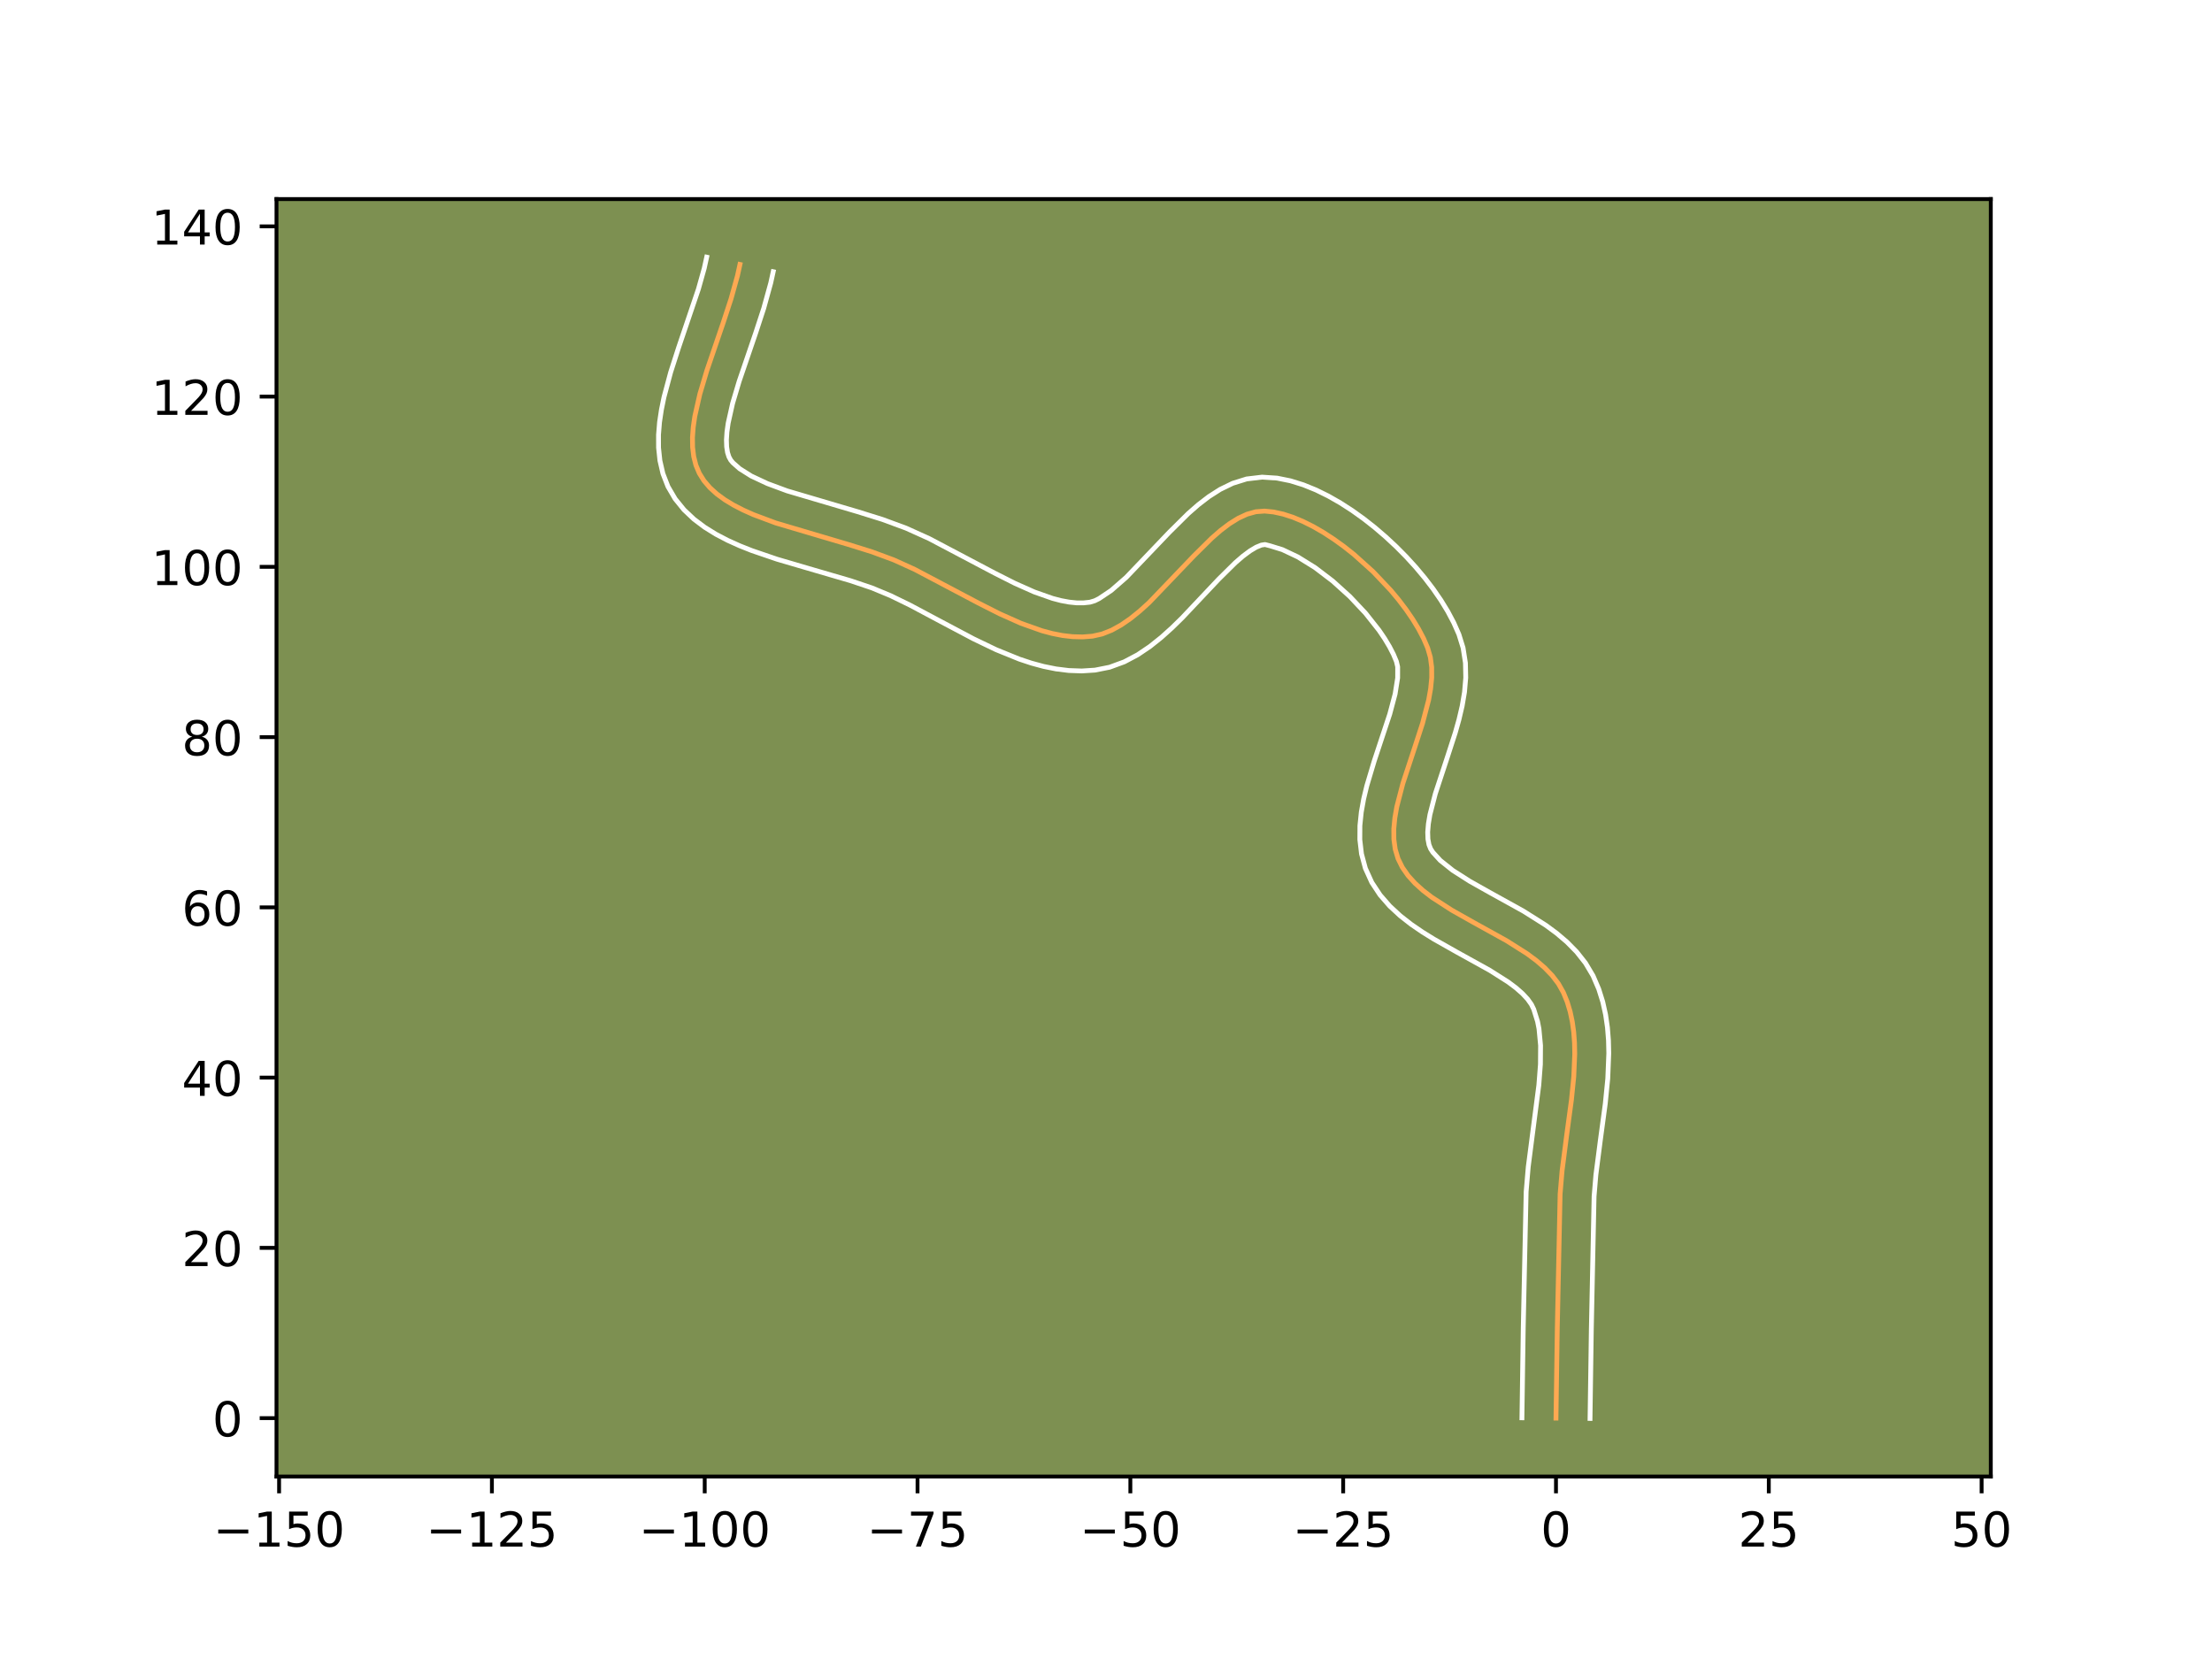 <?xml version="1.0" encoding="utf-8" standalone="no"?>
<!DOCTYPE svg PUBLIC "-//W3C//DTD SVG 1.1//EN"
  "http://www.w3.org/Graphics/SVG/1.1/DTD/svg11.dtd">
<!-- Created with matplotlib (https://matplotlib.org/) -->
<svg height="345.6pt" version="1.1" viewBox="0 0 460.8 345.6" width="460.8pt" xmlns="http://www.w3.org/2000/svg" xmlns:xlink="http://www.w3.org/1999/xlink">
 <defs>
  <style type="text/css">*{stroke-linecap:butt;stroke-linejoin:round;}</style>
 </defs>
 <g id="figure_1">
  <g id="patch_1">
   <path d="M 0 345.6 
L 460.8 345.6 
L 460.8 0 
L 0 0 
z
" style="fill:#ffffff;"/>
  </g>
  <g id="axes_1">
   <g id="patch_2">
    <path d="M 57.6 307.584 
L 414.72 307.584 
L 414.72 41.472 
L 57.6 41.472 
z
" style="fill:#7d9051;"/>
   </g>
   <g id="matplotlib.axis_1">
    <g id="xtick_1">
     <g id="line2d_1">
      <defs>
       <path d="M 0 0 
L 0 3.5 
" id="m4aad6cf393" style="stroke:#000000;stroke-width:0.8;"/>
      </defs>
      <g>
       <use style="stroke:#000000;stroke-width:0.8;" x="58.139" xlink:href="#m4aad6cf393" y="307.584"/>
      </g>
     </g>
     <g id="text_1">
      <!-- −150 -->
      <g transform="translate(44.405 322.182)scale(0.1 -0.1)">
       <defs>
        <path d="M 10.594 35.5 
L 73.188 35.5 
L 73.188 27.203 
L 10.594 27.203 
z
" id="DejaVuSans-8722"/>
        <path d="M 12.406 8.297 
L 28.516 8.297 
L 28.516 63.922 
L 10.984 60.406 
L 10.984 69.391 
L 28.422 72.906 
L 38.281 72.906 
L 38.281 8.297 
L 54.391 8.297 
L 54.391 0 
L 12.406 0 
z
" id="DejaVuSans-49"/>
        <path d="M 10.797 72.906 
L 49.516 72.906 
L 49.516 64.594 
L 19.828 64.594 
L 19.828 46.734 
Q 21.969 47.469 24.109 47.828 
Q 26.266 48.188 28.422 48.188 
Q 40.625 48.188 47.75 41.5 
Q 54.891 34.812 54.891 23.391 
Q 54.891 11.625 47.562 5.094 
Q 40.234 -1.422 26.906 -1.422 
Q 22.312 -1.422 17.547 -0.641 
Q 12.797 0.141 7.719 1.703 
L 7.719 11.625 
Q 12.109 9.234 16.797 8.062 
Q 21.484 6.891 26.703 6.891 
Q 35.156 6.891 40.078 11.328 
Q 45.016 15.766 45.016 23.391 
Q 45.016 31 40.078 35.438 
Q 35.156 39.891 26.703 39.891 
Q 22.75 39.891 18.812 39.016 
Q 14.891 38.141 10.797 36.281 
z
" id="DejaVuSans-53"/>
        <path d="M 31.781 66.406 
Q 24.172 66.406 20.328 58.906 
Q 16.5 51.422 16.5 36.375 
Q 16.5 21.391 20.328 13.891 
Q 24.172 6.391 31.781 6.391 
Q 39.453 6.391 43.281 13.891 
Q 47.125 21.391 47.125 36.375 
Q 47.125 51.422 43.281 58.906 
Q 39.453 66.406 31.781 66.406 
z
M 31.781 74.219 
Q 44.047 74.219 50.516 64.516 
Q 56.984 54.828 56.984 36.375 
Q 56.984 17.969 50.516 8.266 
Q 44.047 -1.422 31.781 -1.422 
Q 19.531 -1.422 13.062 8.266 
Q 6.594 17.969 6.594 36.375 
Q 6.594 54.828 13.062 64.516 
Q 19.531 74.219 31.781 74.219 
z
" id="DejaVuSans-48"/>
       </defs>
       <use xlink:href="#DejaVuSans-8722"/>
       <use x="83.789" xlink:href="#DejaVuSans-49"/>
       <use x="147.412" xlink:href="#DejaVuSans-53"/>
       <use x="211.035" xlink:href="#DejaVuSans-48"/>
      </g>
     </g>
    </g>
    <g id="xtick_2">
     <g id="line2d_2">
      <g>
       <use style="stroke:#000000;stroke-width:0.8;" x="102.472" xlink:href="#m4aad6cf393" y="307.584"/>
      </g>
     </g>
     <g id="text_2">
      <!-- −125 -->
      <g transform="translate(88.739 322.182)scale(0.1 -0.1)">
       <defs>
        <path d="M 19.188 8.297 
L 53.609 8.297 
L 53.609 0 
L 7.328 0 
L 7.328 8.297 
Q 12.938 14.109 22.625 23.891 
Q 32.328 33.688 34.812 36.531 
Q 39.547 41.844 41.422 45.531 
Q 43.312 49.219 43.312 52.781 
Q 43.312 58.594 39.234 62.25 
Q 35.156 65.922 28.609 65.922 
Q 23.969 65.922 18.812 64.312 
Q 13.672 62.703 7.812 59.422 
L 7.812 69.391 
Q 13.766 71.781 18.938 73 
Q 24.125 74.219 28.422 74.219 
Q 39.75 74.219 46.484 68.547 
Q 53.219 62.891 53.219 53.422 
Q 53.219 48.922 51.531 44.891 
Q 49.859 40.875 45.406 35.406 
Q 44.188 33.984 37.641 27.219 
Q 31.109 20.453 19.188 8.297 
z
" id="DejaVuSans-50"/>
       </defs>
       <use xlink:href="#DejaVuSans-8722"/>
       <use x="83.789" xlink:href="#DejaVuSans-49"/>
       <use x="147.412" xlink:href="#DejaVuSans-50"/>
       <use x="211.035" xlink:href="#DejaVuSans-53"/>
      </g>
     </g>
    </g>
    <g id="xtick_3">
     <g id="line2d_3">
      <g>
       <use style="stroke:#000000;stroke-width:0.8;" x="146.806" xlink:href="#m4aad6cf393" y="307.584"/>
      </g>
     </g>
     <g id="text_3">
      <!-- −100 -->
      <g transform="translate(133.072 322.182)scale(0.1 -0.1)">
       <use xlink:href="#DejaVuSans-8722"/>
       <use x="83.789" xlink:href="#DejaVuSans-49"/>
       <use x="147.412" xlink:href="#DejaVuSans-48"/>
       <use x="211.035" xlink:href="#DejaVuSans-48"/>
      </g>
     </g>
    </g>
    <g id="xtick_4">
     <g id="line2d_4">
      <g>
       <use style="stroke:#000000;stroke-width:0.8;" x="191.139" xlink:href="#m4aad6cf393" y="307.584"/>
      </g>
     </g>
     <g id="text_4">
      <!-- −75 -->
      <g transform="translate(180.587 322.182)scale(0.1 -0.1)">
       <defs>
        <path d="M 8.203 72.906 
L 55.078 72.906 
L 55.078 68.703 
L 28.609 0 
L 18.312 0 
L 43.219 64.594 
L 8.203 64.594 
z
" id="DejaVuSans-55"/>
       </defs>
       <use xlink:href="#DejaVuSans-8722"/>
       <use x="83.789" xlink:href="#DejaVuSans-55"/>
       <use x="147.412" xlink:href="#DejaVuSans-53"/>
      </g>
     </g>
    </g>
    <g id="xtick_5">
     <g id="line2d_5">
      <g>
       <use style="stroke:#000000;stroke-width:0.8;" x="235.473" xlink:href="#m4aad6cf393" y="307.584"/>
      </g>
     </g>
     <g id="text_5">
      <!-- −50 -->
      <g transform="translate(224.921 322.182)scale(0.1 -0.1)">
       <use xlink:href="#DejaVuSans-8722"/>
       <use x="83.789" xlink:href="#DejaVuSans-53"/>
       <use x="147.412" xlink:href="#DejaVuSans-48"/>
      </g>
     </g>
    </g>
    <g id="xtick_6">
     <g id="line2d_6">
      <g>
       <use style="stroke:#000000;stroke-width:0.8;" x="279.806" xlink:href="#m4aad6cf393" y="307.584"/>
      </g>
     </g>
     <g id="text_6">
      <!-- −25 -->
      <g transform="translate(269.254 322.182)scale(0.1 -0.1)">
       <use xlink:href="#DejaVuSans-8722"/>
       <use x="83.789" xlink:href="#DejaVuSans-50"/>
       <use x="147.412" xlink:href="#DejaVuSans-53"/>
      </g>
     </g>
    </g>
    <g id="xtick_7">
     <g id="line2d_7">
      <g>
       <use style="stroke:#000000;stroke-width:0.8;" x="324.14" xlink:href="#m4aad6cf393" y="307.584"/>
      </g>
     </g>
     <g id="text_7">
      <!-- 0 -->
      <g transform="translate(320.959 322.182)scale(0.1 -0.1)">
       <use xlink:href="#DejaVuSans-48"/>
      </g>
     </g>
    </g>
    <g id="xtick_8">
     <g id="line2d_8">
      <g>
       <use style="stroke:#000000;stroke-width:0.8;" x="368.473" xlink:href="#m4aad6cf393" y="307.584"/>
      </g>
     </g>
     <g id="text_8">
      <!-- 25 -->
      <g transform="translate(362.111 322.182)scale(0.1 -0.1)">
       <use xlink:href="#DejaVuSans-50"/>
       <use x="63.623" xlink:href="#DejaVuSans-53"/>
      </g>
     </g>
    </g>
    <g id="xtick_9">
     <g id="line2d_9">
      <g>
       <use style="stroke:#000000;stroke-width:0.8;" x="412.807" xlink:href="#m4aad6cf393" y="307.584"/>
      </g>
     </g>
     <g id="text_9">
      <!-- 50 -->
      <g transform="translate(406.444 322.182)scale(0.1 -0.1)">
       <use xlink:href="#DejaVuSans-53"/>
       <use x="63.623" xlink:href="#DejaVuSans-48"/>
      </g>
     </g>
    </g>
   </g>
   <g id="matplotlib.axis_2">
    <g id="ytick_1">
     <g id="line2d_10">
      <defs>
       <path d="M 0 0 
L -3.5 0 
" id="m75d234f426" style="stroke:#000000;stroke-width:0.8;"/>
      </defs>
      <g>
       <use style="stroke:#000000;stroke-width:0.8;" x="57.6" xlink:href="#m75d234f426" y="295.42"/>
      </g>
     </g>
     <g id="text_10">
      <!-- 0 -->
      <g transform="translate(44.237 299.219)scale(0.1 -0.1)">
       <use xlink:href="#DejaVuSans-48"/>
      </g>
     </g>
    </g>
    <g id="ytick_2">
     <g id="line2d_11">
      <g>
       <use style="stroke:#000000;stroke-width:0.8;" x="57.6" xlink:href="#m75d234f426" y="259.953"/>
      </g>
     </g>
     <g id="text_11">
      <!-- 20 -->
      <g transform="translate(37.875 263.752)scale(0.1 -0.1)">
       <use xlink:href="#DejaVuSans-50"/>
       <use x="63.623" xlink:href="#DejaVuSans-48"/>
      </g>
     </g>
    </g>
    <g id="ytick_3">
     <g id="line2d_12">
      <g>
       <use style="stroke:#000000;stroke-width:0.8;" x="57.6" xlink:href="#m75d234f426" y="224.486"/>
      </g>
     </g>
     <g id="text_12">
      <!-- 40 -->
      <g transform="translate(37.875 228.285)scale(0.1 -0.1)">
       <defs>
        <path d="M 37.797 64.312 
L 12.891 25.391 
L 37.797 25.391 
z
M 35.203 72.906 
L 47.609 72.906 
L 47.609 25.391 
L 58.016 25.391 
L 58.016 17.188 
L 47.609 17.188 
L 47.609 0 
L 37.797 0 
L 37.797 17.188 
L 4.891 17.188 
L 4.891 26.703 
z
" id="DejaVuSans-52"/>
       </defs>
       <use xlink:href="#DejaVuSans-52"/>
       <use x="63.623" xlink:href="#DejaVuSans-48"/>
      </g>
     </g>
    </g>
    <g id="ytick_4">
     <g id="line2d_13">
      <g>
       <use style="stroke:#000000;stroke-width:0.8;" x="57.6" xlink:href="#m75d234f426" y="189.019"/>
      </g>
     </g>
     <g id="text_13">
      <!-- 60 -->
      <g transform="translate(37.875 192.819)scale(0.1 -0.1)">
       <defs>
        <path d="M 33.016 40.375 
Q 26.375 40.375 22.484 35.828 
Q 18.609 31.297 18.609 23.391 
Q 18.609 15.531 22.484 10.953 
Q 26.375 6.391 33.016 6.391 
Q 39.656 6.391 43.531 10.953 
Q 47.406 15.531 47.406 23.391 
Q 47.406 31.297 43.531 35.828 
Q 39.656 40.375 33.016 40.375 
z
M 52.594 71.297 
L 52.594 62.312 
Q 48.875 64.062 45.094 64.984 
Q 41.312 65.922 37.594 65.922 
Q 27.828 65.922 22.672 59.328 
Q 17.531 52.734 16.797 39.406 
Q 19.672 43.656 24.016 45.922 
Q 28.375 48.188 33.594 48.188 
Q 44.578 48.188 50.953 41.516 
Q 57.328 34.859 57.328 23.391 
Q 57.328 12.156 50.688 5.359 
Q 44.047 -1.422 33.016 -1.422 
Q 20.359 -1.422 13.672 8.266 
Q 6.984 17.969 6.984 36.375 
Q 6.984 53.656 15.188 63.938 
Q 23.391 74.219 37.203 74.219 
Q 40.922 74.219 44.703 73.484 
Q 48.484 72.75 52.594 71.297 
z
" id="DejaVuSans-54"/>
       </defs>
       <use xlink:href="#DejaVuSans-54"/>
       <use x="63.623" xlink:href="#DejaVuSans-48"/>
      </g>
     </g>
    </g>
    <g id="ytick_5">
     <g id="line2d_14">
      <g>
       <use style="stroke:#000000;stroke-width:0.8;" x="57.6" xlink:href="#m75d234f426" y="153.553"/>
      </g>
     </g>
     <g id="text_14">
      <!-- 80 -->
      <g transform="translate(37.875 157.352)scale(0.1 -0.1)">
       <defs>
        <path d="M 31.781 34.625 
Q 24.75 34.625 20.719 30.859 
Q 16.703 27.094 16.703 20.516 
Q 16.703 13.922 20.719 10.156 
Q 24.75 6.391 31.781 6.391 
Q 38.812 6.391 42.859 10.172 
Q 46.922 13.969 46.922 20.516 
Q 46.922 27.094 42.891 30.859 
Q 38.875 34.625 31.781 34.625 
z
M 21.922 38.812 
Q 15.578 40.375 12.031 44.719 
Q 8.5 49.078 8.5 55.328 
Q 8.5 64.062 14.719 69.141 
Q 20.953 74.219 31.781 74.219 
Q 42.672 74.219 48.875 69.141 
Q 55.078 64.062 55.078 55.328 
Q 55.078 49.078 51.531 44.719 
Q 48 40.375 41.703 38.812 
Q 48.828 37.156 52.797 32.312 
Q 56.781 27.484 56.781 20.516 
Q 56.781 9.906 50.312 4.234 
Q 43.844 -1.422 31.781 -1.422 
Q 19.734 -1.422 13.25 4.234 
Q 6.781 9.906 6.781 20.516 
Q 6.781 27.484 10.781 32.312 
Q 14.797 37.156 21.922 38.812 
z
M 18.312 54.391 
Q 18.312 48.734 21.844 45.562 
Q 25.391 42.391 31.781 42.391 
Q 38.141 42.391 41.719 45.562 
Q 45.312 48.734 45.312 54.391 
Q 45.312 60.062 41.719 63.234 
Q 38.141 66.406 31.781 66.406 
Q 25.391 66.406 21.844 63.234 
Q 18.312 60.062 18.312 54.391 
z
" id="DejaVuSans-56"/>
       </defs>
       <use xlink:href="#DejaVuSans-56"/>
       <use x="63.623" xlink:href="#DejaVuSans-48"/>
      </g>
     </g>
    </g>
    <g id="ytick_6">
     <g id="line2d_15">
      <g>
       <use style="stroke:#000000;stroke-width:0.8;" x="57.6" xlink:href="#m75d234f426" y="118.086"/>
      </g>
     </g>
     <g id="text_15">
      <!-- 100 -->
      <g transform="translate(31.512 121.885)scale(0.1 -0.1)">
       <use xlink:href="#DejaVuSans-49"/>
       <use x="63.623" xlink:href="#DejaVuSans-48"/>
       <use x="127.246" xlink:href="#DejaVuSans-48"/>
      </g>
     </g>
    </g>
    <g id="ytick_7">
     <g id="line2d_16">
      <g>
       <use style="stroke:#000000;stroke-width:0.8;" x="57.6" xlink:href="#m75d234f426" y="82.619"/>
      </g>
     </g>
     <g id="text_16">
      <!-- 120 -->
      <g transform="translate(31.512 86.418)scale(0.1 -0.1)">
       <use xlink:href="#DejaVuSans-49"/>
       <use x="63.623" xlink:href="#DejaVuSans-50"/>
       <use x="127.246" xlink:href="#DejaVuSans-48"/>
      </g>
     </g>
    </g>
    <g id="ytick_8">
     <g id="line2d_17">
      <g>
       <use style="stroke:#000000;stroke-width:0.8;" x="57.6" xlink:href="#m75d234f426" y="47.152"/>
      </g>
     </g>
     <g id="text_17">
      <!-- 140 -->
      <g transform="translate(31.512 50.951)scale(0.1 -0.1)">
       <use xlink:href="#DejaVuSans-49"/>
       <use x="63.623" xlink:href="#DejaVuSans-52"/>
       <use x="127.246" xlink:href="#DejaVuSans-48"/>
      </g>
     </g>
    </g>
   </g>
   <g id="line2d_18">
    <path clip-path="url(#paebd579167)" d="M 324.14 295.42 
L 324.411 276.755 
L 325.001 248.738 
L 325.406 243.922 
L 326.36 236.535 
L 327.36 229.126 
L 327.847 224.271 
L 328.047 219.55 
L 328 217.258 
L 327.836 215.02 
L 327.537 212.846 
L 327.09 210.74 
L 326.479 208.711 
L 325.687 206.766 
L 324.653 204.931 
L 323.344 203.217 
L 321.793 201.609 
L 320.034 200.095 
L 318.101 198.659 
L 313.841 195.966 
L 306.969 192.162 
L 302.452 189.617 
L 298.297 186.932 
L 296.438 185.502 
L 294.769 183.995 
L 293.323 182.396 
L 292.134 180.691 
L 291.234 178.866 
L 290.652 176.913 
L 290.37 174.843 
L 290.355 172.669 
L 290.57 170.404 
L 290.979 168.063 
L 292.242 163.207 
L 294.715 155.694 
L 296.338 150.693 
L 297.611 145.825 
L 298.027 143.476 
L 298.25 141.202 
L 298.244 139.016 
L 297.974 136.932 
L 297.404 134.964 
L 296.567 133.029 
L 295.529 131.045 
L 294.308 129.03 
L 292.92 127 
L 291.382 124.973 
L 289.71 122.965 
L 286.034 119.079 
L 282.024 115.477 
L 279.936 113.826 
L 277.815 112.297 
L 275.677 110.908 
L 273.54 109.676 
L 271.419 108.618 
L 269.333 107.751 
L 267.296 107.092 
L 265.327 106.658 
L 263.442 106.467 
L 261.607 106.605 
L 259.775 107.119 
L 257.944 107.968 
L 256.113 109.108 
L 254.281 110.497 
L 252.445 112.095 
L 248.758 115.742 
L 239.375 125.536 
L 237.457 127.273 
L 235.522 128.837 
L 233.568 130.187 
L 231.593 131.28 
L 229.596 132.073 
L 227.576 132.526 
L 225.527 132.683 
L 223.447 132.631 
L 221.34 132.388 
L 219.209 131.97 
L 217.056 131.396 
L 212.695 129.847 
L 208.28 127.879 
L 203.834 125.632 
L 190.534 118.609 
L 186.187 116.638 
L 181.643 114.957 
L 176.746 113.428 
L 161.606 108.946 
L 156.972 107.214 
L 154.827 106.257 
L 152.824 105.227 
L 150.985 104.112 
L 149.331 102.903 
L 147.882 101.589 
L 146.66 100.16 
L 145.686 98.606 
L 144.975 96.917 
L 144.514 95.099 
L 144.281 93.161 
L 144.255 91.116 
L 144.415 88.974 
L 144.739 86.747 
L 145.793 82.081 
L 147.247 77.206 
L 150.67 67.19 
L 152.296 62.226 
L 153.636 57.411 
L 154.145 55.087 
L 154.145 55.087 
" style="fill:none;stroke:#fea952;stroke-linecap:square;"/>
   </g>
   <g id="line2d_19">
    <path clip-path="url(#paebd579167)" d="M 317.047 295.352 
L 317.319 276.62 
L 317.925 248.238 
L 318.361 243.095 
L 319.336 235.545 
L 320.567 226.055 
L 320.899 221.72 
L 320.926 217.779 
L 320.599 214.319 
L 320.299 212.787 
L 319.508 210.25 
L 319.015 209.236 
L 318.238 208.141 
L 317.164 206.984 
L 315.805 205.79 
L 314.19 204.577 
L 310.334 202.132 
L 303.541 198.372 
L 298.732 195.656 
L 296.332 194.17 
L 293.972 192.555 
L 291.684 190.766 
L 289.508 188.752 
L 287.506 186.455 
L 285.772 183.829 
L 284.436 180.892 
L 283.623 177.868 
L 283.277 174.894 
L 283.293 171.999 
L 283.582 169.181 
L 284.077 166.428 
L 284.723 163.729 
L 286.295 158.477 
L 289.514 148.755 
L 290.626 144.587 
L 291.157 141.221 
L 291.16 138.905 
L 290.893 137.78 
L 290.281 136.316 
L 289.462 134.721 
L 288.453 133.033 
L 287.269 131.287 
L 284.458 127.733 
L 281.187 124.258 
L 277.624 121.041 
L 273.95 118.245 
L 270.372 116.023 
L 267.149 114.5 
L 264.612 113.715 
L 263.524 113.435 
L 262.757 113.555 
L 261.694 113.989 
L 260.4 114.76 
L 258.937 115.849 
L 257.351 117.218 
L 253.918 120.609 
L 246.246 128.731 
L 244.137 130.794 
L 241.917 132.789 
L 239.553 134.674 
L 237.003 136.393 
L 234.213 137.871 
L 231.146 138.995 
L 228.119 139.598 
L 225.35 139.774 
L 222.633 139.678 
L 219.977 139.349 
L 217.381 138.824 
L 214.841 138.135 
L 212.353 137.309 
L 207.505 135.34 
L 202.804 133.083 
L 196.006 129.484 
L 189.558 126.052 
L 185.521 124.084 
L 181.621 122.466 
L 177.177 120.969 
L 169.723 118.795 
L 161.859 116.488 
L 156.639 114.707 
L 154.083 113.692 
L 151.581 112.564 
L 149.147 111.292 
L 146.799 109.838 
L 144.565 108.157 
L 142.491 106.199 
L 140.65 103.927 
L 139.149 101.359 
L 138.099 98.662 
L 137.471 95.945 
L 137.188 93.251 
L 137.181 90.589 
L 137.395 87.954 
L 137.787 85.338 
L 138.321 82.734 
L 139.709 77.552 
L 141.361 72.418 
L 145.492 60.221 
L 146.707 55.892 
L 147.217 53.568 
L 147.217 53.568 
" style="fill:none;stroke:#ffffff;stroke-linecap:square;"/>
   </g>
   <g id="line2d_20">
    <path clip-path="url(#paebd579167)" d="M 331.233 295.488 
L 331.503 276.891 
L 332.076 249.239 
L 332.451 244.748 
L 333.384 237.524 
L 334.41 229.911 
L 334.928 224.698 
L 335.139 219.406 
L 335.075 216.737 
L 334.863 214.057 
L 334.476 211.372 
L 333.882 208.693 
L 333.049 206.038 
L 331.867 203.283 
L 330.29 200.626 
L 328.449 198.292 
L 326.422 196.234 
L 324.263 194.4 
L 322.011 192.741 
L 317.348 189.8 
L 310.396 185.952 
L 306.172 183.577 
L 302.622 181.31 
L 300.031 179.238 
L 298.495 177.553 
L 298.032 176.84 
L 297.68 175.959 
L 297.464 174.792 
L 297.417 173.338 
L 297.557 171.627 
L 297.882 169.698 
L 299.008 165.336 
L 301.444 157.939 
L 303.162 152.63 
L 303.936 149.881 
L 304.595 147.063 
L 305.087 144.168 
L 305.343 141.182 
L 305.278 138.103 
L 304.787 134.959 
L 303.914 132.148 
L 302.852 129.742 
L 301.596 127.369 
L 300.164 125.026 
L 298.571 122.712 
L 296.833 120.433 
L 294.963 118.198 
L 292.975 116.016 
L 290.881 113.899 
L 288.693 111.86 
L 286.424 109.913 
L 284.083 108.071 
L 281.679 106.349 
L 279.219 104.763 
L 276.707 103.329 
L 274.141 102.067 
L 271.516 101.002 
L 268.822 100.164 
L 266.043 99.601 
L 262.91 99.394 
L 259.69 99.776 
L 256.792 100.683 
L 254.194 101.946 
L 251.827 103.456 
L 249.625 105.146 
L 247.539 106.972 
L 243.598 110.875 
L 234.614 120.278 
L 231.491 123.001 
L 228.973 124.688 
L 228.047 125.151 
L 227.033 125.453 
L 225.703 125.592 
L 224.261 125.585 
L 222.704 125.427 
L 221.037 125.117 
L 219.27 124.657 
L 215.481 123.323 
L 211.423 121.519 
L 207.165 119.369 
L 193.559 112.193 
L 188.765 110.03 
L 183.819 108.205 
L 178.718 106.615 
L 163.976 102.261 
L 159.861 100.736 
L 156.501 99.161 
L 154.096 97.649 
L 152.67 96.392 
L 152.223 95.853 
L 151.851 95.173 
L 151.556 94.252 
L 151.374 93.072 
L 151.329 91.644 
L 151.434 89.995 
L 151.69 88.157 
L 152.615 84.023 
L 153.981 79.436 
L 157.394 69.448 
L 159.1 64.231 
L 160.565 58.93 
L 161.074 56.606 
L 161.074 56.606 
" style="fill:none;stroke:#ffffff;stroke-linecap:square;"/>
   </g>
   <g id="patch_3">
    <path d="M 57.6 307.584 
L 57.6 41.472 
" style="fill:none;stroke:#000000;stroke-linecap:square;stroke-linejoin:miter;stroke-width:0.8;"/>
   </g>
   <g id="patch_4">
    <path d="M 414.72 307.584 
L 414.72 41.472 
" style="fill:none;stroke:#000000;stroke-linecap:square;stroke-linejoin:miter;stroke-width:0.8;"/>
   </g>
   <g id="patch_5">
    <path d="M 57.6 307.584 
L 414.72 307.584 
" style="fill:none;stroke:#000000;stroke-linecap:square;stroke-linejoin:miter;stroke-width:0.8;"/>
   </g>
   <g id="patch_6">
    <path d="M 57.6 41.472 
L 414.72 41.472 
" style="fill:none;stroke:#000000;stroke-linecap:square;stroke-linejoin:miter;stroke-width:0.8;"/>
   </g>
  </g>
 </g>
 <defs>
  <clipPath id="paebd579167">
   <rect height="266.112" width="357.12" x="57.6" y="41.472"/>
  </clipPath>
 </defs>
</svg>
